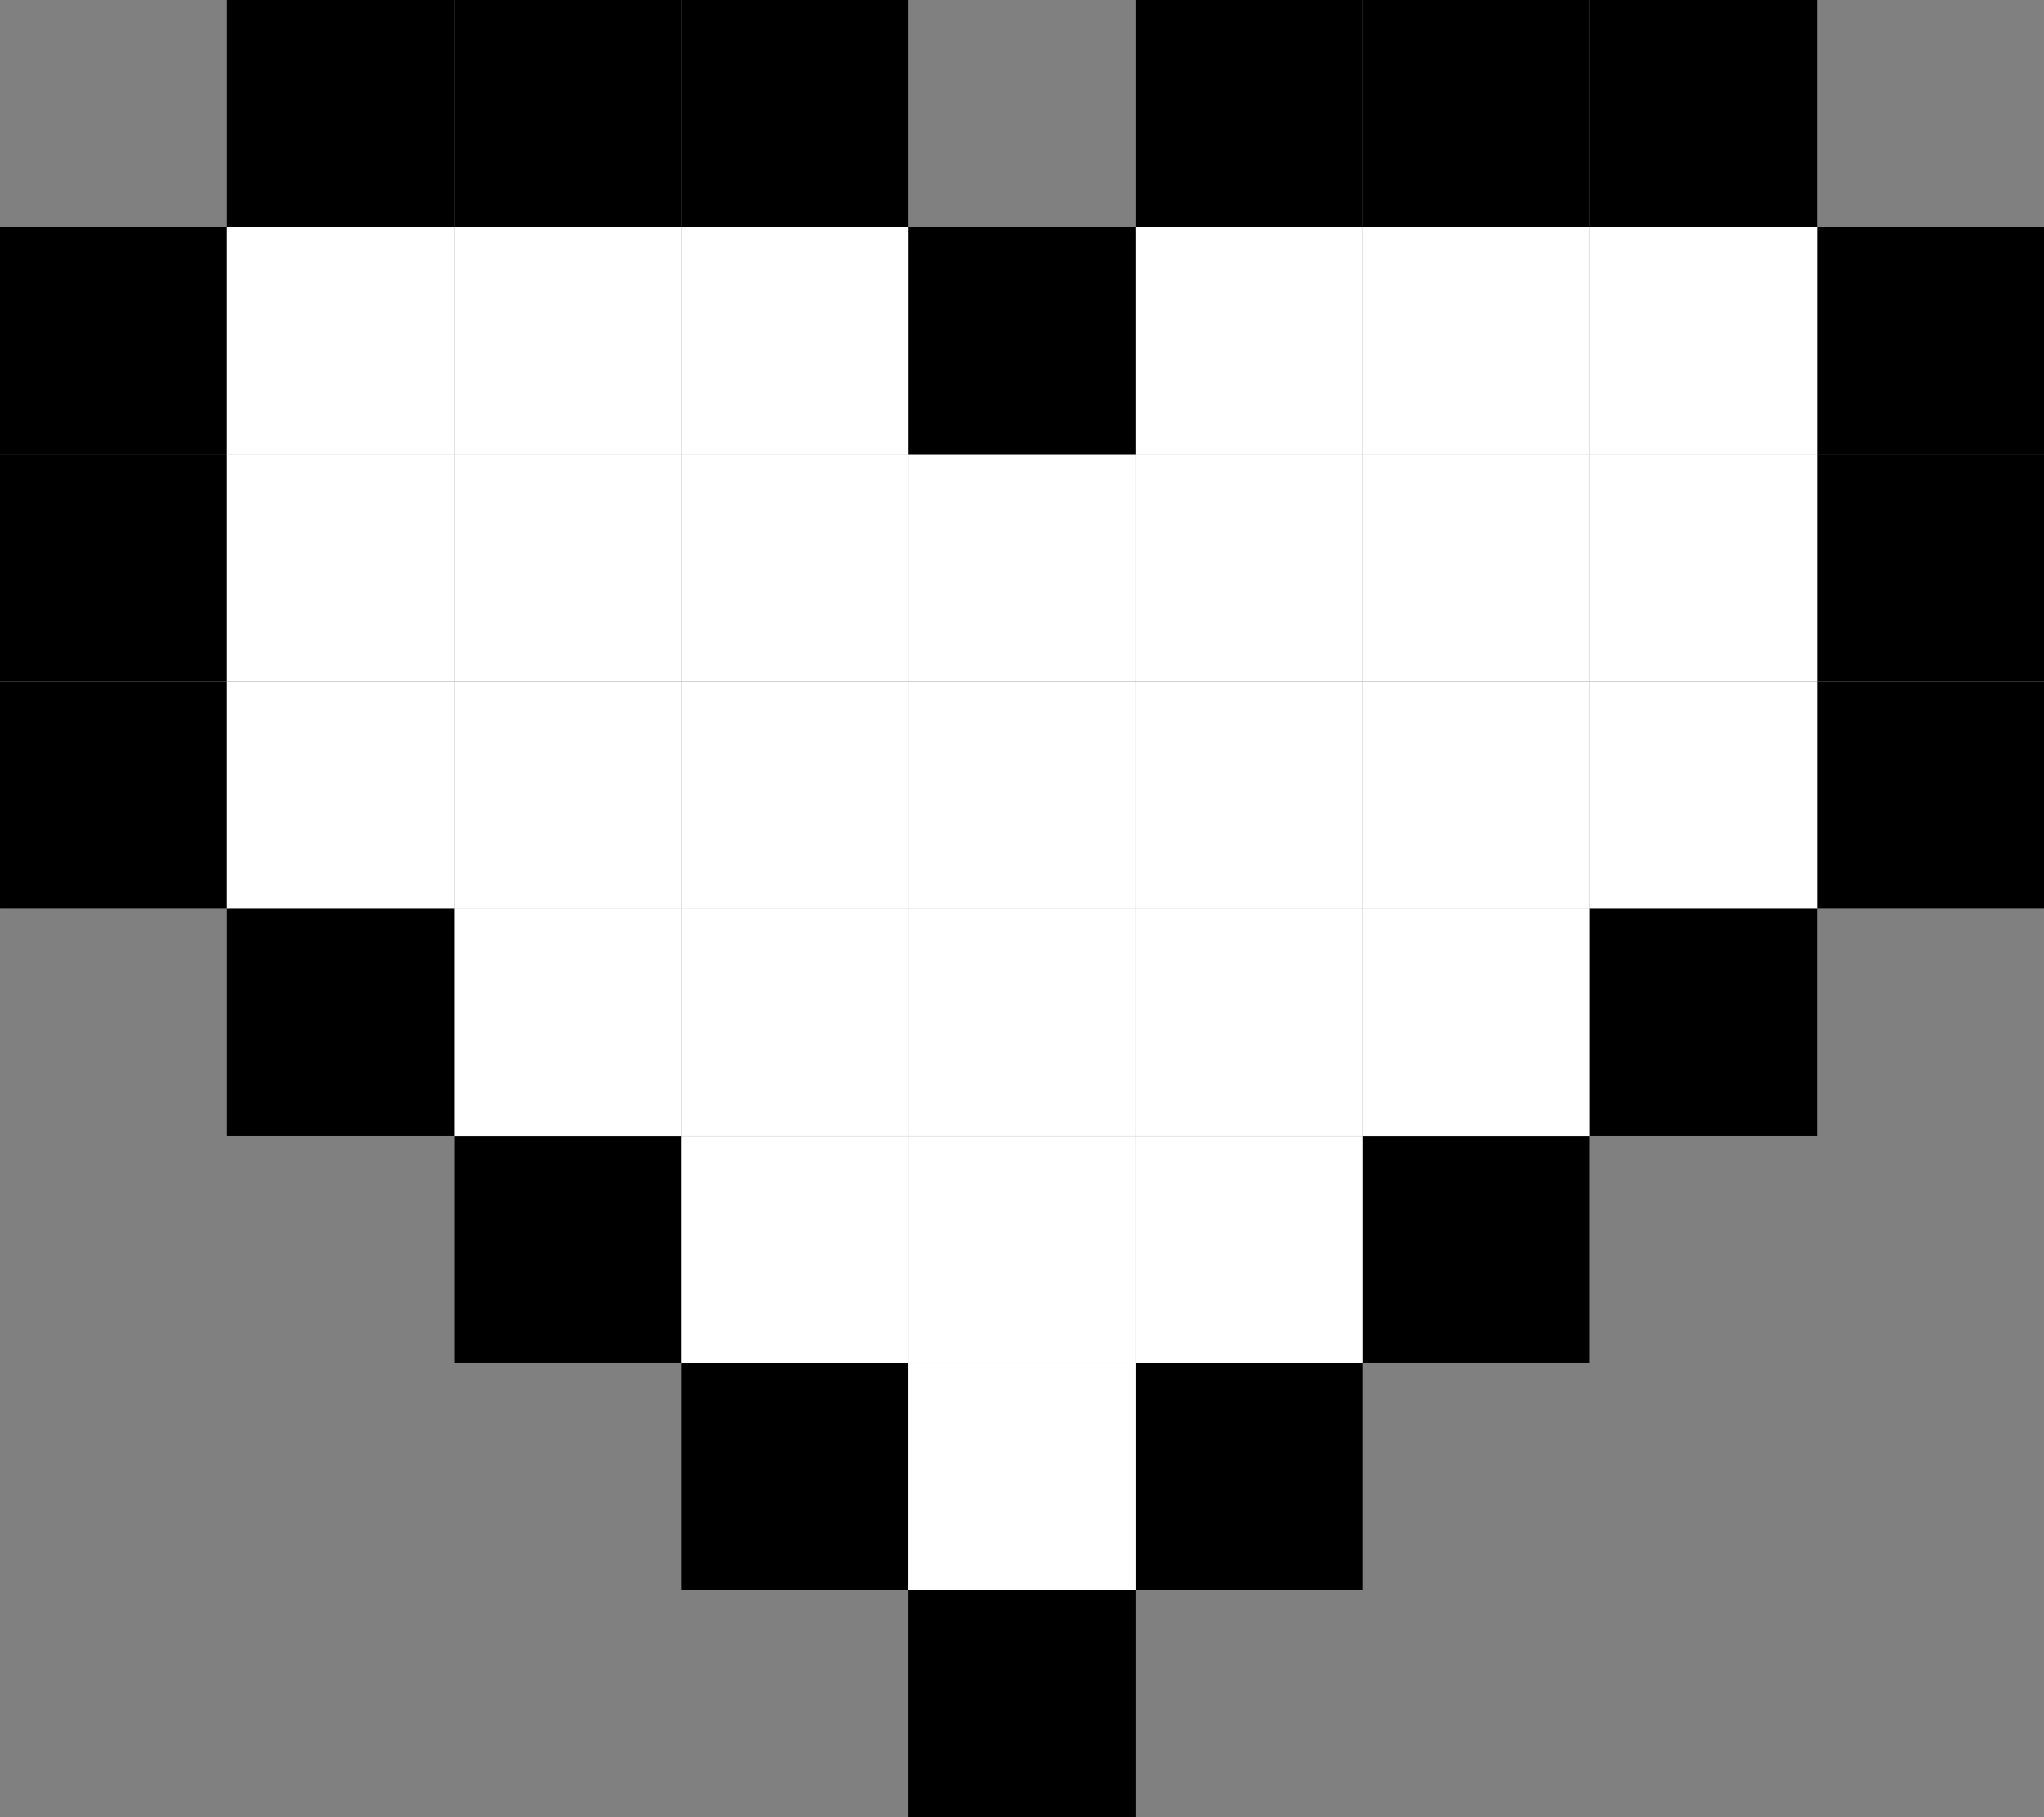 <?xml version="1.0" encoding="UTF-8"?>
<svg width="225" height="200" inkscape:version="0.92.4 (f8dce91, 2019-08-02)" sodipodi:docname="heart-white.svg" version="1.1" viewBox="0 0 59.531 52.917" xmlns="http://www.w3.org/2000/svg" xmlns:inkscape="http://www.inkscape.org/namespaces/inkscape" xmlns:sodipodi="http://sodipodi.sourceforge.net/DTD/sodipodi-0.dtd">
<rect x="0" y="0" width="59.531" height="52.917" fill="#808080" stroke="none"/>
<sodipodi:namedview id="base" bordercolor="#666666" borderlayer="true" borderopacity="1.0" fit-margin-bottom="-0.8" fit-margin-left="0" fit-margin-right="0" fit-margin-top="0" inkscape:current-layer="layer1" inkscape:cx="92.898577" inkscape:cy="122.63085" inkscape:document-units="mm" inkscape:pageopacity="0.0" inkscape:pageshadow="2" inkscape:showpageshadow="false" inkscape:window-height="995" inkscape:window-maximized="1" inkscape:window-width="1680" inkscape:window-x="0" inkscape:window-y="27" inkscape:zoom="1" pagecolor="#ffffff" showgrid="true" units="px">
<inkscape:grid dotted="true" empspacing="1" originx="-9.9999991e-08" originy="-2.7197826e-05" spacingx="6.615" spacingy="6.615" type="xygrid"/>
</sodipodi:namedview>
<g transform="translate(-1e-7 -244.08)" inkscape:groupmode="layer" inkscape:label="Layer 1">
<g>
<rect x="26.458" y="250.7" width="6.615" height="6.615"/>
<rect x="13.229" y="244.08" width="6.615" height="6.615"/>
<rect x="6.615" y="244.08" width="6.615" height="6.615"/>
<rect x="1e-7" y="250.7" width="6.615" height="6.615"/>
<rect x="1e-7" y="257.31" width="6.615" height="6.615"/>
<rect x="1e-7" y="263.93" width="6.615" height="6.615"/>
<rect x="6.615" y="270.54" width="6.615" height="6.615"/>
<rect x="13.229" y="277.16" width="6.615" height="6.615"/>
<rect x="19.844" y="283.77" width="6.615" height="6.615"/>
<rect x="26.458" y="290.39" width="6.615" height="6.615"/>
<rect x="33.073" y="283.77" width="6.615" height="6.615"/>
<rect x="39.688" y="277.16" width="6.615" height="6.615"/>
<rect x="46.302" y="270.54" width="6.615" height="6.615"/>
<rect x="52.917" y="263.93" width="6.615" height="6.615"/>
<rect x="52.917" y="257.31" width="6.615" height="6.615"/>
<rect x="52.917" y="250.7" width="6.615" height="6.615"/>
<rect x="46.302" y="244.08" width="6.615" height="6.615"/>
<rect x="39.688" y="244.08" width="6.615" height="6.615"/>
<rect x="33.073" y="244.08" width="6.615" height="6.615"/>
<rect x="19.844" y="244.08" width="6.615" height="6.615"/>
</g>
<g fill="#fff">
<rect x="13.229" y="257.31" width="6.615" height="6.615"/>
<rect x="19.844" y="257.31" width="6.615" height="6.615"/>
<rect x="19.844" y="250.7" width="6.615" height="6.615"/>
<rect x="13.229" y="250.7" width="6.615" height="6.615"/>
<rect x="6.615" y="250.7" width="6.615" height="6.615"/>
<rect x="6.615" y="257.31" width="6.615" height="6.615"/>
<rect x="6.615" y="263.93" width="6.615" height="6.615"/>
<rect x="13.229" y="263.93" width="6.615" height="6.615"/>
<rect x="19.844" y="263.93" width="6.615" height="6.615"/>
<rect x="13.229" y="270.54" width="6.615" height="6.615"/>
<rect x="19.844" y="270.54" width="6.615" height="6.615"/>
<rect x="19.844" y="277.16" width="6.615" height="6.615"/>
<rect x="26.458" y="283.77" width="6.615" height="6.615"/>
<rect x="26.458" y="277.16" width="6.615" height="6.615"/>
<rect x="26.458" y="270.54" width="6.615" height="6.615"/>
<rect x="26.458" y="263.93" width="6.615" height="6.615"/>
<rect x="26.458" y="257.31" width="6.615" height="6.615"/>
<rect x="33.073" y="250.7" width="6.615" height="6.615"/>
<rect x="33.073" y="257.31" width="6.615" height="6.615"/>
<rect x="33.073" y="263.93" width="6.615" height="6.615"/>
<rect x="33.073" y="270.54" width="6.615" height="6.615"/>
<rect x="33.073" y="277.16" width="6.615" height="6.615"/>
<rect x="39.688" y="270.54" width="6.615" height="6.615"/>
<rect x="39.688" y="263.93" width="6.615" height="6.615"/>
<rect x="39.688" y="257.31" width="6.615" height="6.615"/>
<rect x="39.688" y="250.7" width="6.615" height="6.615"/>
<rect x="46.302" y="250.7" width="6.615" height="6.615"/>
<rect x="46.302" y="257.31" width="6.615" height="6.615"/>
<rect x="46.302" y="263.93" width="6.615" height="6.615"/>
</g>
</g>
</svg>
